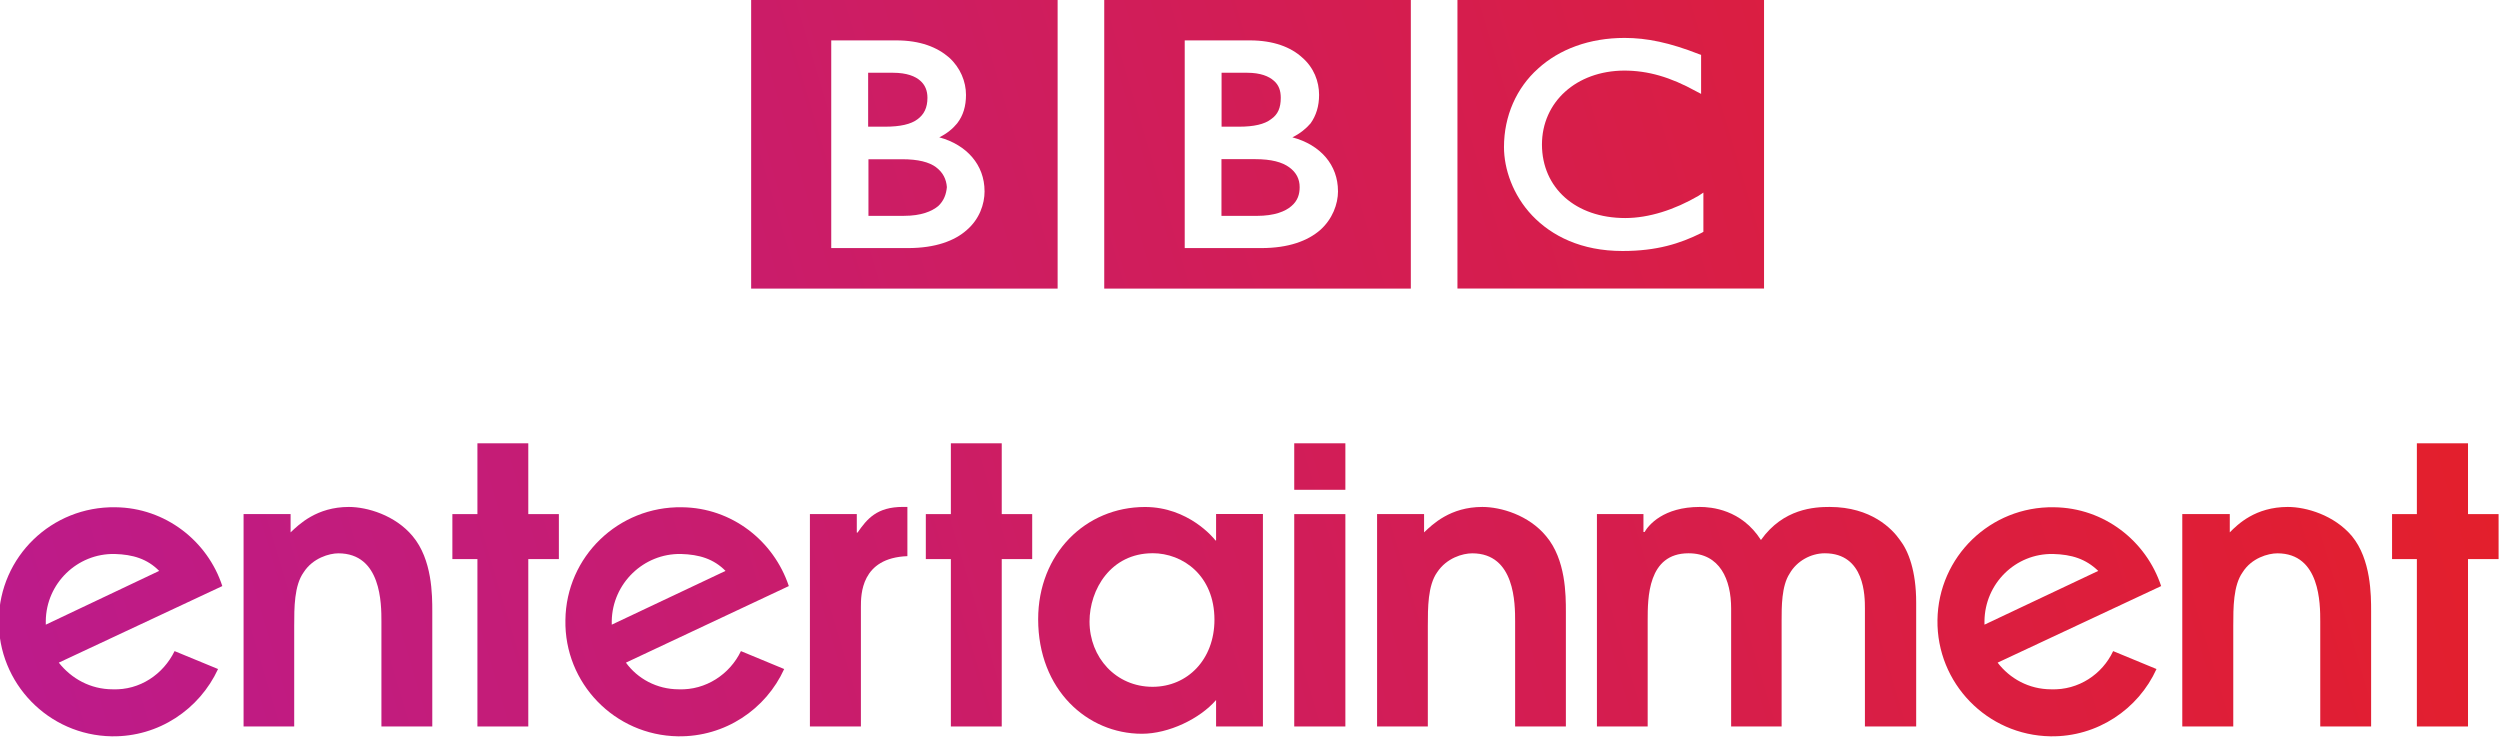 <svg id="b" width="199.23mm" height="58.695mm" version="1.1" viewBox="0 0 199.23 58.695" xmlns="http://www.w3.org/2000/svg" xmlns:xlink="http://www.w3.org/1999/xlink">
 <defs id="c">
  <linearGradient id="a" x1="367.53" x2="432.35" y1="59.579" y2="40.265" gradientUnits="userSpaceOnUse">
   <stop id="d" stop-color="#bc1b8c" offset="0"/>
   <stop id="e" stop-color="#e61f26" offset="1"/>
  </linearGradient>
 </defs>
 <g id="f" transform="matrix(3.085 0 0 3.085 -1134.5 -124.79)" fill="url(#a)">
  <path id="g" d="m374.04 53.73h1.214v0.473c0.217-0.207 0.676-0.657 1.505-0.657 0.469 0 1.194 0.21 1.647 0.754 0.508 0.605 0.508 1.521 0.508 1.952v2.965h-1.314v-2.712c0-0.453 0-1.761-1.113-1.761-0.23 0-0.66 0.12-0.897 0.492-0.243 0.34-0.243 0.909-0.243 1.385v2.596h-1.308v-5.486z" stroke-width=".108"/>
  <path id="h" d="m380.08 54.893h-0.647v-1.162h0.647v-1.829h1.314v1.829h0.79v1.162h-0.79v4.324h-1.314z" stroke-width=".108"/>
  <path id="i" d="m388.67 53.73h1.21v0.479h0.019c0.246-0.353 0.495-0.664 1.175-0.664h0.113v1.272c-1.201 0.045-1.201 0.994-1.201 1.314v3.085h-1.317v-5.486z" stroke-width=".108"/>
  <path id="j" d="m392.31 54.893h-0.647v-1.162h0.647v-1.829h1.314v1.829h0.787v1.162h-0.787v4.324h-1.314z" stroke-width=".108"/>
  <path id="k" d="m397.52 54.742c-1.078 0-1.628 0.935-1.628 1.764 0 0.929 0.683 1.686 1.628 1.686 0.903 0 1.599-0.706 1.599-1.732 0-1.143-0.816-1.719-1.599-1.719m2.851 4.476h-1.21v-0.683c-0.421 0.485-1.224 0.871-1.916 0.871-1.411 0-2.68-1.136-2.68-2.958 0-1.693 1.224-2.9 2.761-2.9 1.113 0 1.77 0.796 1.819 0.864h0.016v-0.683h1.21v5.489z" stroke-width=".108"/>
  <path id="l" d="m401.18 53.731h1.321v5.486h-1.321zm0-1.829h1.321v1.201h-1.321z" stroke-width=".108"/>
  <path id="m" d="m403.32 53.73h1.214v0.473c0.217-0.207 0.676-0.657 1.505-0.657 0.479 0 1.198 0.21 1.647 0.754 0.511 0.605 0.511 1.521 0.511 1.952v2.965h-1.311v-2.712c0-0.453 0-1.761-1.107-1.761-0.249 0-0.664 0.12-0.909 0.492-0.239 0.34-0.239 0.909-0.239 1.385v2.596h-1.311v-5.486z" stroke-width=".108"/>
  <path id="n" d="m409 53.73h1.201v0.463h0.029c0.104-0.178 0.485-0.647 1.427-0.647 0.298 0 1.075 0.065 1.579 0.854 0.579-0.816 1.389-0.854 1.774-0.854 1.078 0 1.618 0.57 1.812 0.848 0.223 0.285 0.424 0.803 0.424 1.618v3.204h-1.324v-3.046c0-0.311 0-1.427-1.036-1.427-0.362 0-0.725 0.201-0.909 0.524-0.21 0.32-0.207 0.864-0.207 1.214v2.735h-1.304v-3.046c0-0.748-0.288-1.427-1.101-1.427-1.055 0-1.055 1.155-1.055 1.738v2.735h-1.311v-5.486z" stroke-width=".108"/>
  <path id="o" d="m424.12 53.73h1.227v0.473c0.204-0.207 0.66-0.657 1.499-0.657 0.476 0 1.198 0.21 1.657 0.754 0.495 0.605 0.495 1.521 0.495 1.952v2.965h-1.314v-2.712c0-0.453 0-1.761-1.107-1.761-0.239 0-0.667 0.12-0.9 0.492-0.24 0.34-0.24 0.909-0.24 1.385v2.596h-1.317v-5.486z" stroke-width=".108"/>
  <path id="p" d="m430.18 54.893h-0.641v-1.162h0.641v-1.829h1.321v1.829h0.79v1.162h-0.79v4.324h-1.321z" stroke-width=".108"/>
  <path id="q" d="m368.93 56.493c9e-3 -0.968 0.809-1.751 1.78-1.732 0.469 0.013 0.842 0.126 1.149 0.437l-2.929 1.389v-0.094zm3.327 0.777c-0.291 0.596-0.893 1.013-1.599 0.987-0.576 0-1.068-0.278-1.392-0.689l4.224-1.978c-0.379-1.165-1.473-2.023-2.761-2.036-1.647-0.026-2.991 1.275-3.013 2.913-0.023 1.631 1.282 2.978 2.916 3.004 1.217 0.019 2.269-0.702 2.748-1.738l-1.123-0.463z" stroke-width=".108"/>
  <path id="r" d="m383.55 56.493c0.016-0.968 0.819-1.751 1.79-1.732 0.469 0.013 0.842 0.126 1.149 0.437l-2.939 1.389v-0.094zm3.337 0.777c-0.285 0.596-0.906 1.013-1.605 0.987-0.57 0-1.068-0.278-1.366-0.689l4.208-1.978c-0.388-1.165-1.469-2.023-2.761-2.036-1.641-0.026-2.991 1.275-3.01 2.913-0.032 1.631 1.272 2.978 2.906 3.004 1.22 0.019 2.275-0.702 2.745-1.738l-1.117-0.463z" stroke-width=".108"/>
  <path id="s" d="m419.01 56.493c0.013-0.968 0.799-1.751 1.774-1.732 0.479 0.013 0.842 0.126 1.165 0.437l-2.939 1.389v-0.094zm3.324 0.777c-0.278 0.596-0.893 1.013-1.602 0.987-0.573 0-1.068-0.278-1.382-0.689l4.224-1.978c-0.385-1.165-1.469-2.023-2.771-2.036-1.638-0.026-2.984 1.275-3.007 2.913-0.023 1.631 1.282 2.978 2.92 3.004 1.21 0.019 2.269-0.702 2.738-1.738l-1.12-0.463z" stroke-width=".108"/>
  <path id="t" d="m402.31 45.387c0-0.671-0.447-1.194-1.178-1.389 0.195-0.095 0.353-0.224 0.469-0.359 0.145-0.202 0.221-0.447 0.221-0.737 0-0.343-0.132-0.703-0.438-0.967-0.29-0.265-0.737-0.441-1.348-0.441h-1.685v5.365h1.978c0.706 0 1.2-0.186 1.525-0.469 0.312-0.28 0.457-0.665 0.457-1.002m1.881 2.517h-7.92v-7.457h7.92z" stroke-width=".105"/>
  <path id="u" d="m401.32 45.284c0 0.18-0.047 0.35-0.214 0.491-0.154 0.135-0.435 0.252-0.892 0.252h-0.914v-1.465h0.876c0.41 0 0.693 0.076 0.876 0.211 0.186 0.135 0.268 0.309 0.268 0.51" stroke-width=".105"/>
  <path id="v" d="m400.58 43.53c0.18-0.123 0.252-0.296 0.252-0.554 0-0.183-0.05-0.331-0.18-0.441-0.126-0.113-0.343-0.205-0.687-0.205h-0.662v1.393h0.451c0.384 0 0.658-0.063 0.825-0.192" stroke-width=".105"/>
  <path id="w" d="m411.75 45.425-0.129 0.085c-0.617 0.359-1.282 0.573-1.89 0.573-1.288 0-2.149-0.781-2.152-1.897 0-1.1 0.888-1.906 2.123-1.912 0.617 0 1.194 0.167 1.862 0.536l0.126 0.066v-1.008l-0.054-0.019c-0.756-0.296-1.342-0.419-1.922-0.419-0.907 0-1.685 0.29-2.237 0.794-0.554 0.495-0.879 1.219-0.879 2.026 0 0.561 0.227 1.238 0.728 1.767 0.507 0.532 1.273 0.917 2.331 0.917h9e-3c0.879 0 1.481-0.192 2.026-0.463l0.057-0.032v-1.014zm1.566 2.479h-7.92v-7.457h7.92z" stroke-width=".105"/>
  <path id="x" d="m393.18 45.387c0-0.671-0.454-1.194-1.169-1.389 0.195-0.095 0.35-0.224 0.46-0.359 0.158-0.202 0.23-0.447 0.23-0.737 0-0.343-0.145-0.703-0.438-0.967-0.306-0.265-0.743-0.441-1.361-0.441h-1.682v5.365h1.982c0.706 0 1.207-0.186 1.522-0.469 0.324-0.28 0.457-0.665 0.457-1.002m1.887 2.517h-7.917v-7.457h7.917z" stroke-width=".105"/>
  <path id="y" d="m391.45 43.53c0.167-0.123 0.255-0.296 0.255-0.554 0-0.183-0.06-0.331-0.186-0.441-0.126-0.113-0.347-0.205-0.703-0.205h-0.643v1.393h0.438c0.391 0 0.668-0.063 0.838-0.192" stroke-width=".105"/>
  <path id="z" d="m391.93 44.772c-0.18-0.135-0.466-0.208-0.879-0.208h-0.87v1.462h0.92c0.444 0 0.718-0.117 0.882-0.252 0.151-0.142 0.208-0.312 0.224-0.491-0.016-0.202-0.098-0.375-0.277-0.51" stroke-width=".105"/>
 </g>
</svg>
